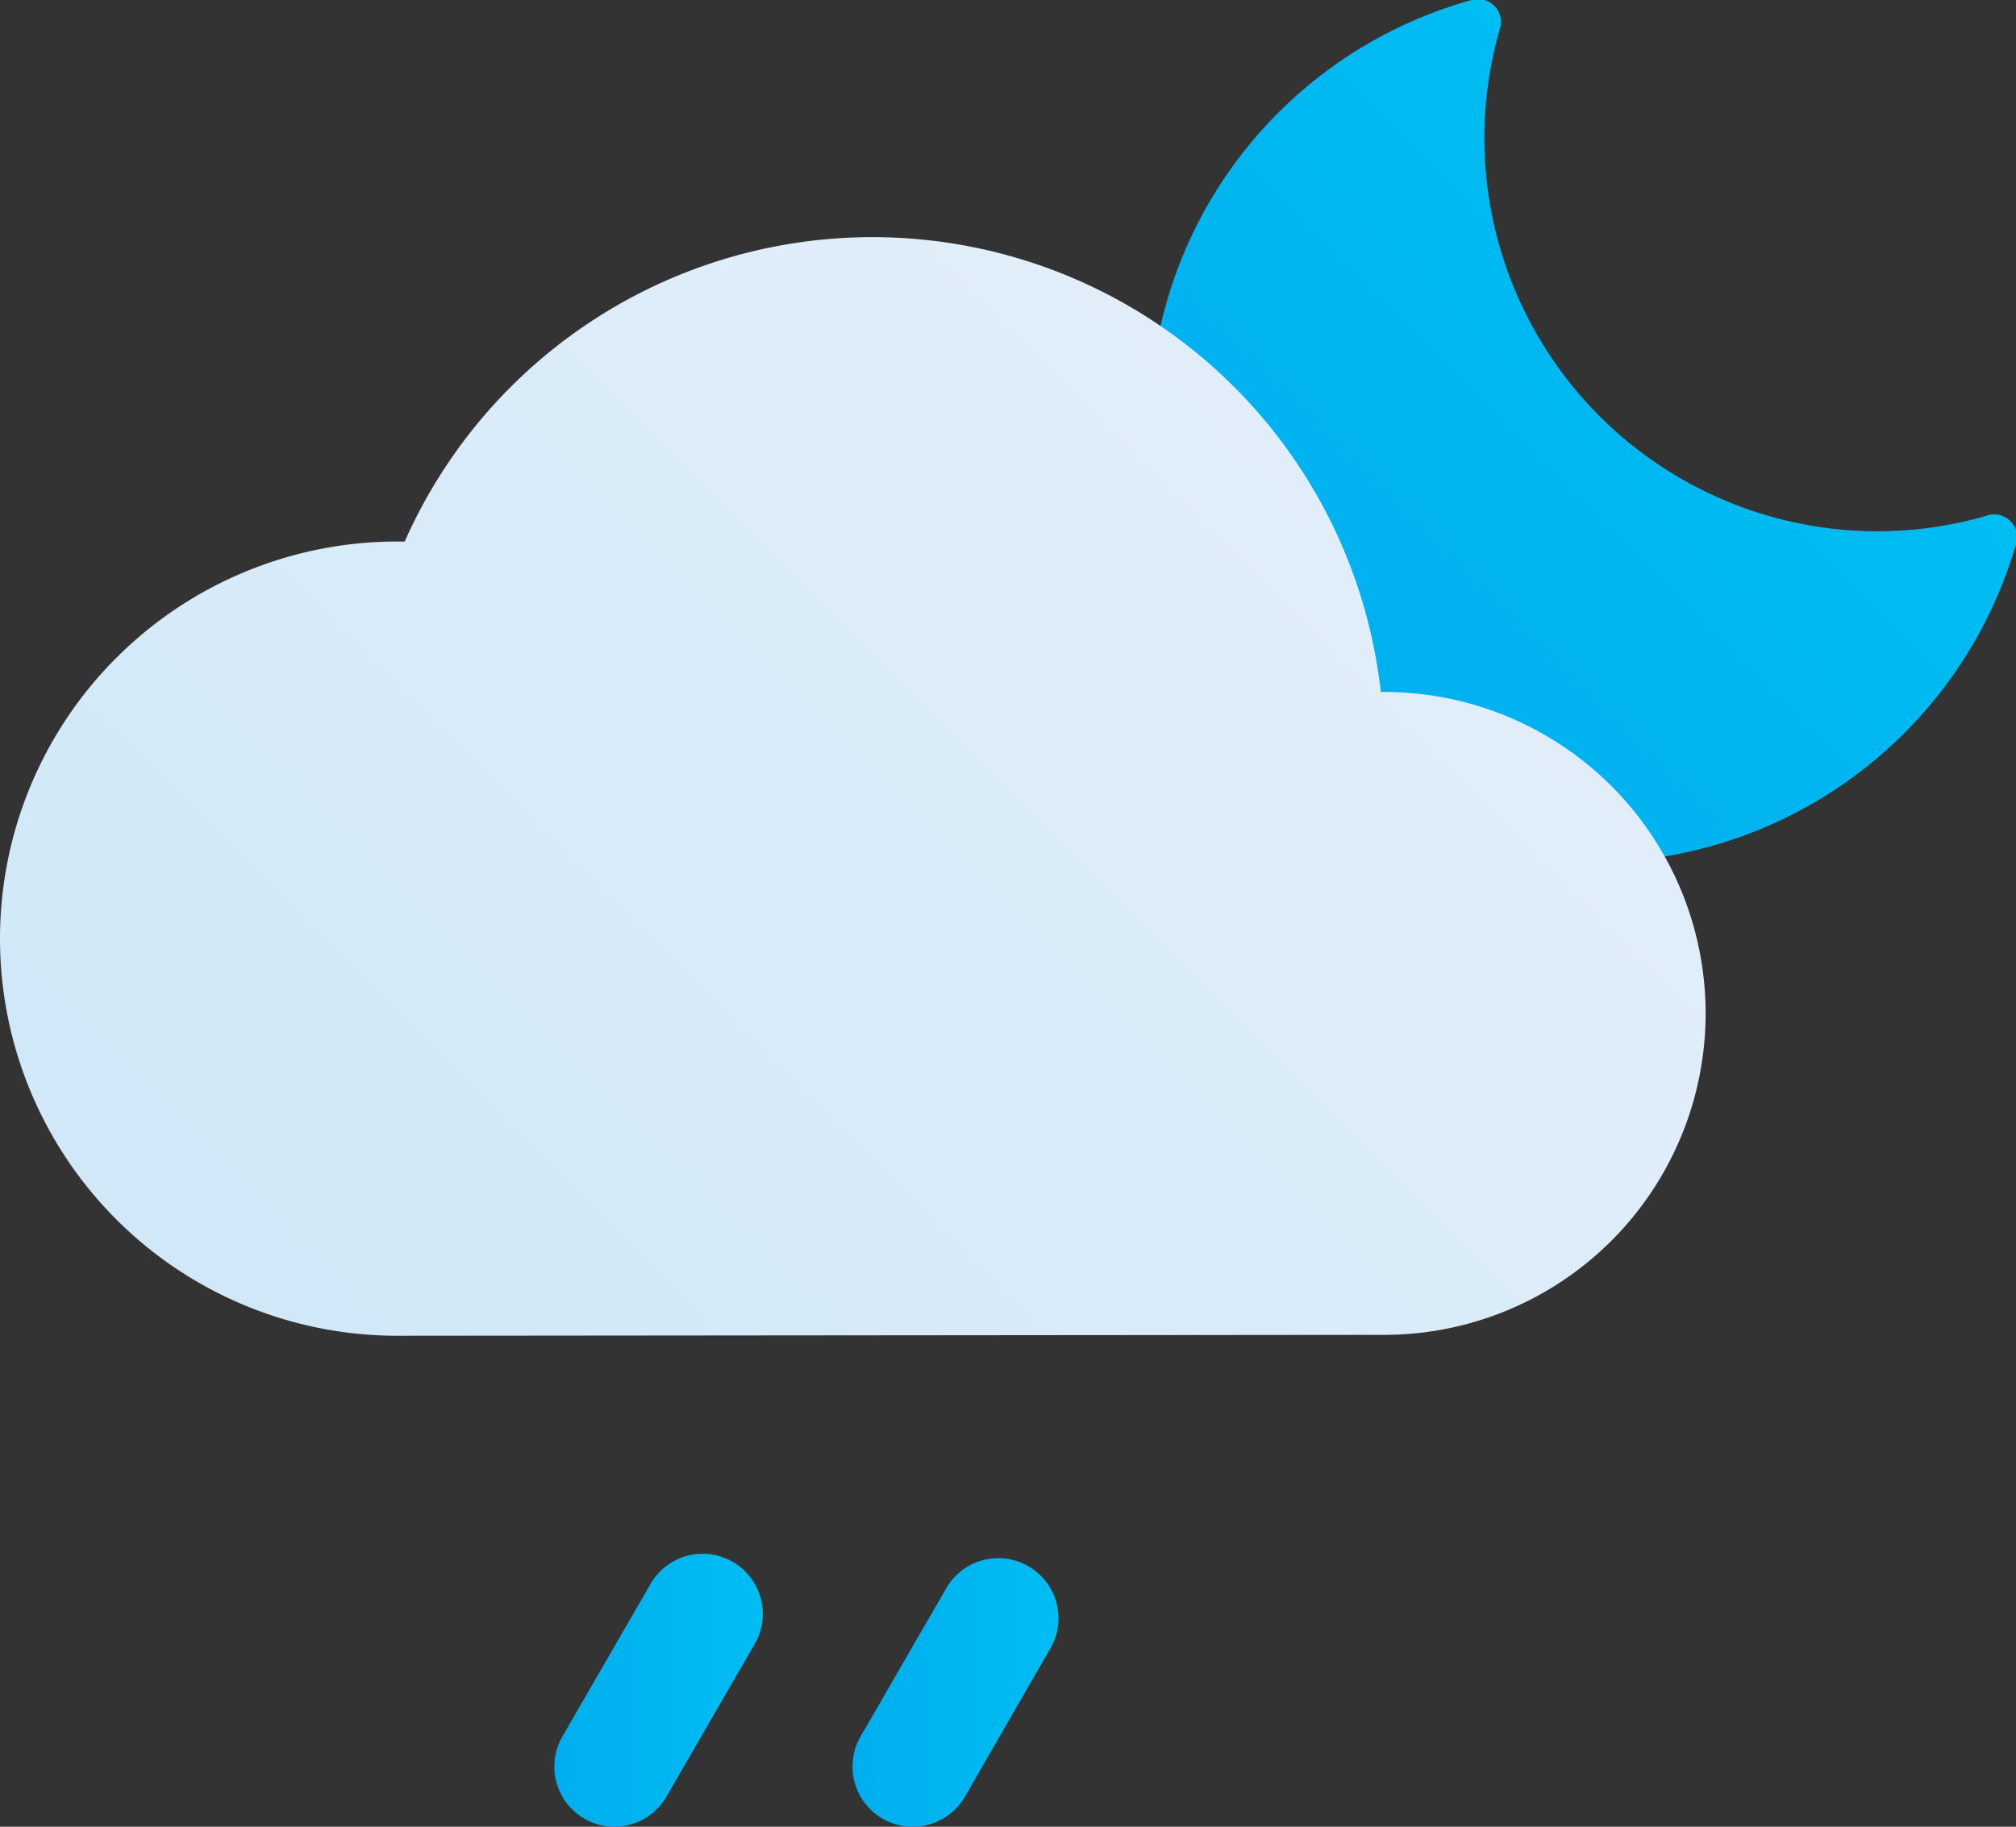 <svg xmlns="http://www.w3.org/2000/svg" xmlns:xlink="http://www.w3.org/1999/xlink" viewBox="0 0 67 60.72"><rect x="0" y="0" width="67" height="60.72" fill="#333333" stroke="none"/><defs><style>.cls-1{fill:url(#New_Gradient_Swatch_copy);}.cls-2{fill:url(#New_Gradient_Swatch_copy_2);}.cls-3{fill:url(#New_Gradient_Swatch_copy-2);}.cls-4{fill:url(#New_Gradient_Swatch_copy-3);}</style><linearGradient id="New_Gradient_Swatch_copy" x1="42.62" y1="24.38" x2="58.22" y2="8.78" gradientUnits="userSpaceOnUse"><stop offset="0" stop-color="#00aeef"/><stop offset="1" stop-color="#00bdf2"/></linearGradient><linearGradient id="New_Gradient_Swatch_copy_2" x1="11.8" y1="48.44" x2="44.17" y2="16.08" gradientUnits="userSpaceOnUse"><stop offset="0" stop-color="#d0e8f8"/><stop offset="1" stop-color="#e1eef9"/></linearGradient><linearGradient id="New_Gradient_Swatch_copy-2" x1="18.42" y1="56.22" x2="25.31" y2="56.22" xlink:href="#New_Gradient_Swatch_copy"/><linearGradient id="New_Gradient_Swatch_copy-3" x1="28.33" y1="56.22" x2="35.22" y2="56.22" xlink:href="#New_Gradient_Swatch_copy"/></defs><g id="Слой_2" data-name="Слой 2"><g id="Icons"><g id="Scattered_Showers_Night" data-name="Scattered Showers Night"><path class="cls-1" d="M52.94,28.67A14.6,14.6,0,0,1,48.91,0a.77.77,0,0,1,.75.19.76.76,0,0,1,.19.76A13.07,13.07,0,0,0,62.41,17.66,13.17,13.17,0,0,0,66,17.15a.76.76,0,0,1,1,.94A14.67,14.67,0,0,1,52.94,28.67Z"/><path class="cls-2" d="M46,44.37A10.67,10.67,0,1,0,46,23h-.11A17,17,0,0,0,13.45,18H13.2a13.2,13.2,0,0,0,0,26.4"/><path class="cls-3" d="M20.42,60.72a2,2,0,0,1-1-.27,2,2,0,0,1-.73-2.73l2.89-5a2,2,0,1,1,3.46,2l-2.89,5A2,2,0,0,1,20.42,60.72Z"/><path class="cls-4" d="M30.33,60.72a2,2,0,0,1-1-.27,2,2,0,0,1-.73-2.73l2.89-5a2,2,0,0,1,3.46,2l-2.88,5A2,2,0,0,1,30.33,60.72Z"/></g></g></g></svg>